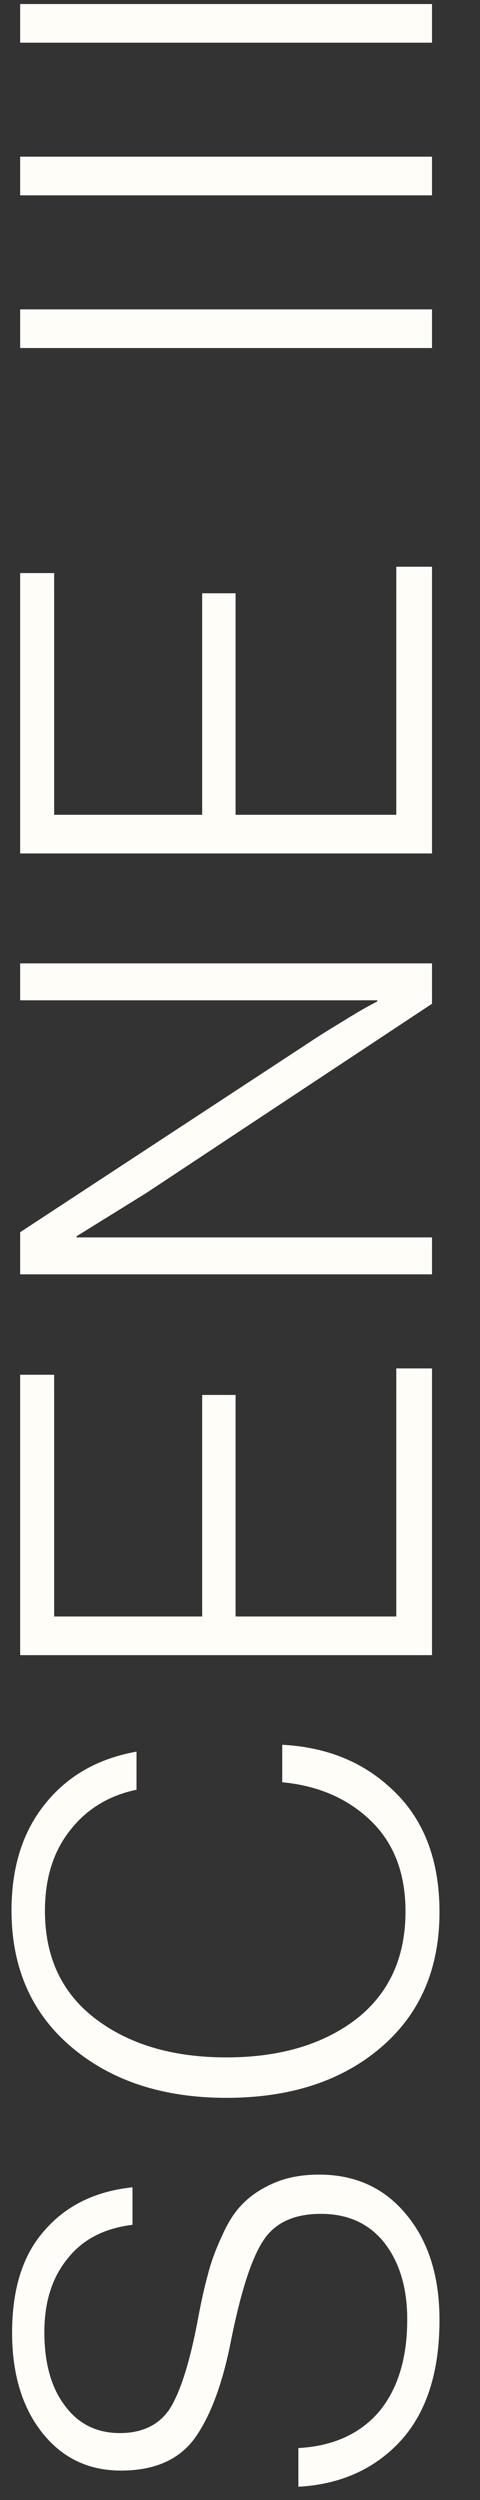 <svg width="10" height="52" viewBox="0 0 10 52" fill="none" xmlns="http://www.w3.org/2000/svg">
<rect x="0" y="0" width="10" height="52" fill="#333333" stroke="none"/>
<path d="M9.156 48.256C9.156 49.336 8.888 50.172 8.352 50.764C7.808 51.356 7.096 51.676 6.216 51.724L6.216 50.92C6.936 50.88 7.496 50.628 7.896 50.164C8.288 49.692 8.484 49.052 8.484 48.244C8.484 47.596 8.328 47.068 8.016 46.66C7.696 46.252 7.252 46.048 6.684 46.048C6.116 46.048 5.712 46.24 5.472 46.624C5.232 47 5.012 47.688 4.812 48.688C4.636 49.584 4.384 50.26 4.056 50.716C3.728 51.164 3.216 51.388 2.52 51.388C1.84 51.388 1.292 51.124 0.876 50.596C0.46 50.068 0.252 49.376 0.252 48.52C0.252 47.6 0.48 46.888 0.936 46.384C1.384 45.872 1.992 45.576 2.76 45.496L2.76 46.276C2.168 46.348 1.716 46.584 1.404 46.984C1.084 47.376 0.924 47.884 0.924 48.508C0.924 49.156 1.068 49.668 1.356 50.044C1.636 50.42 2.016 50.608 2.496 50.608C2.976 50.608 3.328 50.432 3.552 50.08C3.768 49.72 3.956 49.12 4.116 48.28C4.188 47.888 4.26 47.564 4.332 47.308C4.396 47.052 4.496 46.78 4.632 46.492C4.76 46.204 4.908 45.98 5.076 45.82C5.244 45.652 5.46 45.512 5.724 45.4C5.988 45.288 6.296 45.232 6.648 45.232C7.408 45.232 8.016 45.512 8.472 46.072C8.928 46.624 9.156 47.352 9.156 48.256Z" fill="#FFFDF8"/>
<path d="M9.156 39.77C9.156 40.955 8.748 41.895 7.932 42.59C7.116 43.286 6.044 43.635 4.716 43.635C3.396 43.635 2.32 43.282 1.488 42.578C0.656 41.874 0.24 40.926 0.24 39.734C0.24 38.839 0.472 38.102 0.936 37.526C1.4 36.943 2.036 36.578 2.844 36.434L2.844 37.227C2.268 37.346 1.808 37.627 1.464 38.066C1.112 38.507 0.936 39.066 0.936 39.746C0.936 40.715 1.292 41.467 2.004 42.002C2.708 42.531 3.612 42.794 4.716 42.794C5.82 42.794 6.72 42.531 7.416 42.002C8.104 41.467 8.448 40.718 8.448 39.758C8.448 38.967 8.208 38.339 7.728 37.874C7.248 37.41 6.632 37.142 5.88 37.071L5.88 36.291C6.784 36.339 7.532 36.635 8.124 37.178C8.812 37.794 9.156 38.658 9.156 39.77Z" fill="#FFFDF8"/>
<path d="M9 34.427L0.42 34.427L0.42 28.595L1.128 28.595L1.128 33.623L4.212 33.623L4.212 29.015L4.908 29.015L4.908 33.623L8.256 33.623L8.256 28.463L9 28.463L9 34.427Z" fill="#FFFDF8"/>
<path d="M9 26.506L0.42 26.506L0.42 25.63L6.444 21.682C6.636 21.554 6.852 21.418 7.092 21.274C7.324 21.13 7.512 21.018 7.656 20.938L7.86 20.83L7.86 20.806L0.42 20.806L0.42 20.038L9 20.038L9 20.878L3.048 24.814L1.596 25.714L1.596 25.738L9 25.738L9 26.506Z" fill="#FFFDF8"/>
<path d="M9 17.752L0.42 17.752L0.42 11.92L1.128 11.92L1.128 16.948L4.212 16.948L4.212 12.34L4.908 12.34L4.908 16.948L8.256 16.948L8.256 11.788L9 11.788L9 17.752Z" fill="#FFFDF8"/>
<path d="M9 7.239L0.42 7.239L0.42 6.435L9 6.435L9 7.239Z" fill="#FFFDF8"/>
<path d="M9 4.063L0.42 4.063L0.42 3.259L9 3.259L9 4.063Z" fill="#FFFDF8"/>
<path d="M9 0.888L0.42 0.888L0.42 0.084L9 0.084L9 0.888Z" fill="#FFFDF8"/>
</svg>
